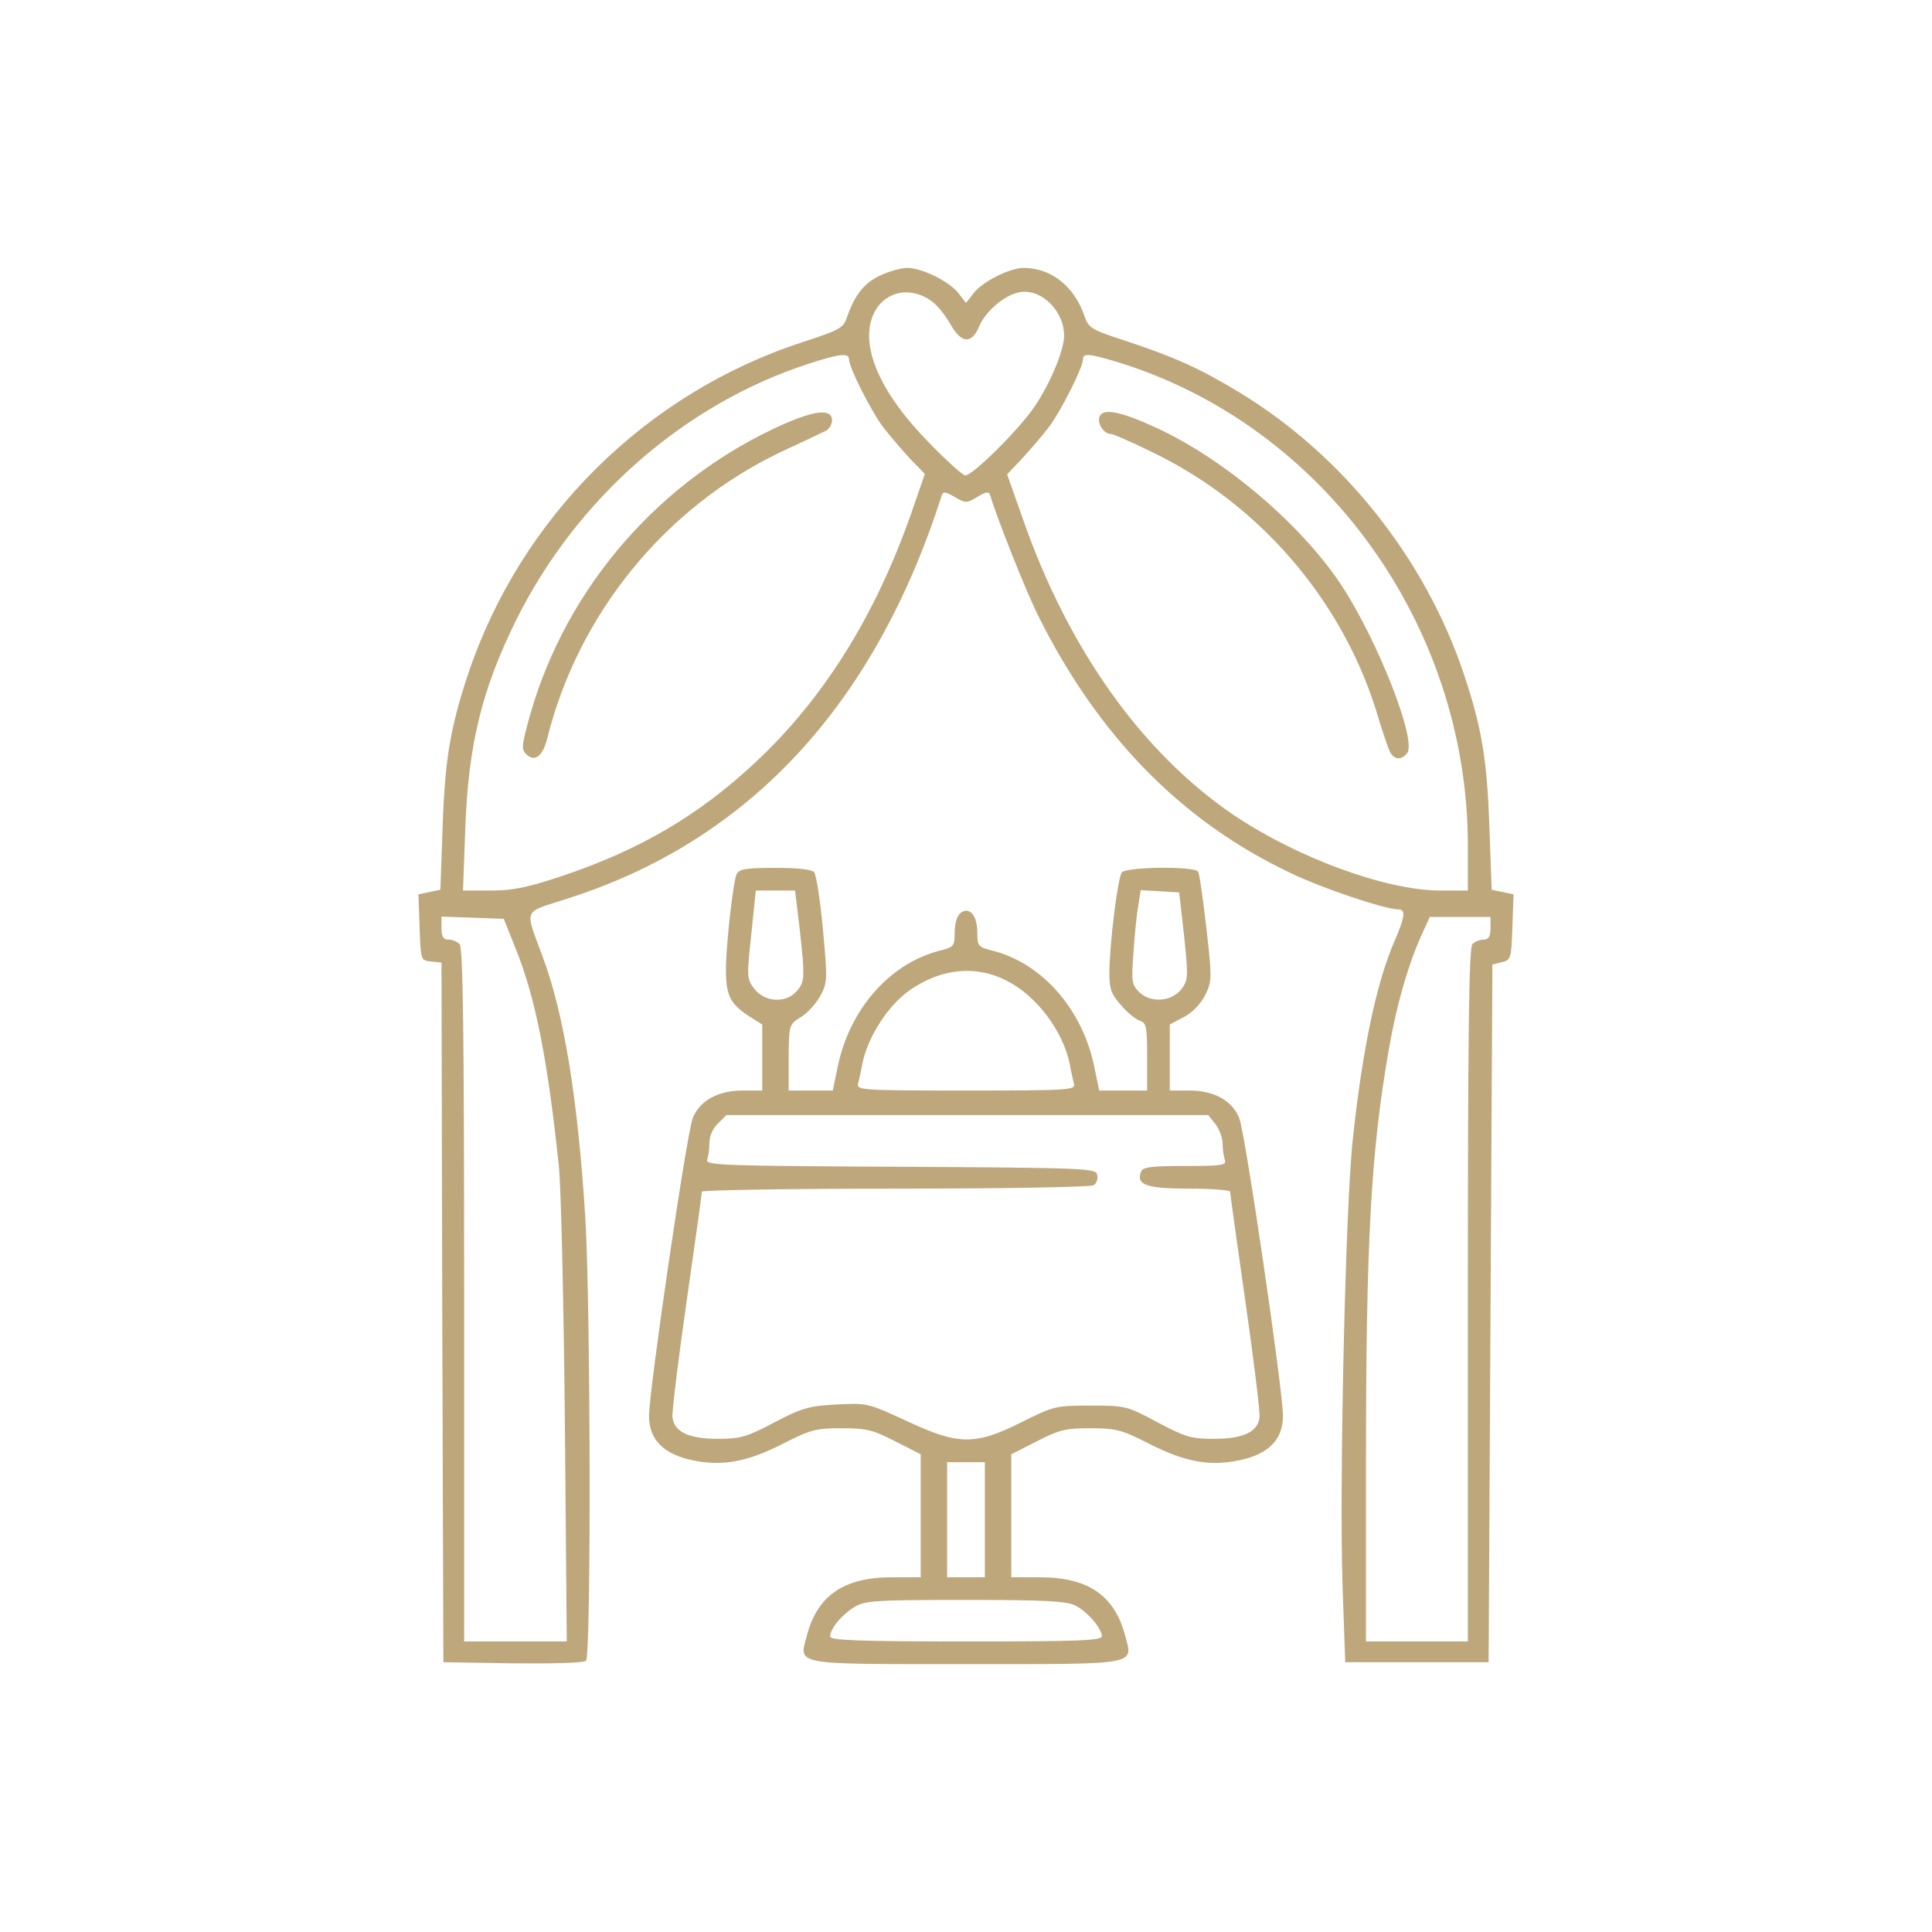 <?xml version="1.0" standalone="no"?>
<!DOCTYPE svg PUBLIC "-//W3C//DTD SVG 20010904//EN"
 "http://www.w3.org/TR/2001/REC-SVG-20010904/DTD/svg10.dtd">
<svg version="1.0" xmlns="http://www.w3.org/2000/svg"
 width="512pt" height="512pt" viewBox="0 0 512 512"
 preserveAspectRatio="xMidYMid meet">

<g transform="translate(0,512) scale(0.1,-0.1)"
fill="#bea77b" stroke="none">
<path d="M2335 4391 c-43 -19 -69 -51 -89 -108 -11 -33 -17 -36 -117 -69 -417
-135 -750 -465 -889 -882 -47 -141 -61 -226 -67 -404 l-6 -166 -29 -6 -29 -6
3 -87 c3 -88 3 -88 30 -91 l28 -3 2 -927 3 -927 184 -3 c112 -1 188 1 194 7
14 14 12 955 -2 1176 -20 315 -56 537 -113 690 -48 130 -54 115 64 153 482
153 816 513 994 1070 3 10 10 9 34 -5 29 -17 31 -17 60 0 23 14 31 15 34 5 16
-56 96 -258 128 -321 159 -319 381 -545 669 -681 85 -41 250 -96 285 -96 20 0
17 -20 -9 -81 -49 -110 -87 -293 -112 -529 -20 -186 -36 -924 -27 -1185 l7
-200 190 0 190 0 5 925 5 924 25 6 c24 6 25 9 28 93 l3 87 -29 6 -29 6 -6 166
c-6 178 -20 263 -67 404 -103 308 -321 582 -597 749 -102 62 -171 93 -298 135
-95 31 -100 34 -112 69 -27 77 -88 125 -160 125 -37 0 -109 -36 -133 -67 l-20
-26 -20 26 c-25 32 -97 67 -136 67 -16 0 -47 -9 -69 -19z m135 -70 c14 -10 35
-36 48 -59 29 -52 56 -55 76 -9 16 40 65 83 105 92 58 13 121 -47 121 -115 0
-38 -37 -127 -78 -187 -41 -61 -164 -183 -184 -183 -6 0 -50 39 -97 88 -123
125 -178 244 -151 327 23 70 98 92 160 46z m-220 -153 c0 -22 59 -139 92 -182
17 -22 49 -59 70 -82 l39 -40 -36 -104 c-96 -274 -234 -494 -416 -663 -148
-138 -303 -229 -508 -298 -93 -31 -131 -39 -190 -39 l-74 0 6 163 c8 224 44
369 134 552 160 323 446 574 776 681 82 27 107 29 107 12z m716 -9 c542 -168
924 -696 924 -1280 l0 -119 -73 0 c-144 0 -380 87 -549 201 -242 165 -437 439
-557 783 l-42 119 39 41 c21 23 53 60 70 82 33 43 92 160 92 182 0 17 17 15
96 -9z m-1599 -1554 c52 -129 84 -291 114 -575 6 -58 13 -365 16 -682 l5 -578
-136 0 -136 0 0 918 c0 701 -3 921 -12 930 -7 7 -20 12 -30 12 -13 0 -18 8
-18 30 l0 31 83 -3 82 -3 32 -80z m2583 55 c0 -22 -5 -30 -18 -30 -10 0 -23
-5 -30 -12 -9 -9 -12 -229 -12 -930 l0 -918 -135 0 -135 0 0 473 c0 587 13
822 60 1093 21 120 49 219 85 301 l24 53 80 0 81 0 0 -30z"/>
<path d="M2079 3997 c-326 -144 -577 -430 -674 -771 -22 -78 -24 -92 -11 -104
22 -23 44 -7 56 40 82 331 313 614 619 760 58 27 113 53 121 57 8 5 15 17 15
27 0 31 -43 27 -126 -9z"/>
<path d="M2914 4016 c-7 -18 11 -46 30 -46 6 0 56 -22 111 -49 280 -135 498
-387 591 -681 14 -47 30 -95 35 -107 10 -26 31 -30 48 -9 27 32 -79 302 -176
448 -106 159 -308 331 -488 414 -95 44 -142 53 -151 30z"/>
<path d="M1952 2803 c-5 -10 -15 -79 -22 -153 -14 -156 -8 -182 55 -223 l35
-22 0 -87 0 -88 -52 0 c-65 0 -114 -27 -132 -73 -16 -38 -116 -722 -116 -789
0 -63 38 -102 116 -118 78 -16 142 -5 237 43 74 38 89 42 157 42 66 0 83 -4
143 -35 l67 -34 0 -163 0 -163 -77 0 c-126 0 -196 -48 -224 -152 -22 -82 -44
-78 421 -78 465 0 443 -4 421 78 -28 104 -98 152 -224 152 l-77 0 0 163 0 163
67 34 c60 31 77 35 143 35 68 0 83 -4 157 -42 95 -48 159 -59 237 -43 78 16
116 55 116 118 0 67 -100 751 -116 789 -18 46 -67 73 -131 73 l-53 0 0 88 0
87 38 20 c23 12 44 35 56 58 18 37 18 45 3 178 -9 76 -18 143 -22 149 -9 15
-190 13 -202 -2 -11 -14 -33 -192 -33 -268 0 -41 5 -55 31 -84 16 -19 39 -38
50 -41 17 -6 19 -16 19 -96 l0 -89 -64 0 -63 0 -12 58 c-30 154 -136 277 -268
312 -41 10 -43 12 -43 49 0 46 -22 70 -45 51 -9 -7 -15 -29 -15 -51 0 -37 -2
-39 -42 -49 -133 -35 -239 -158 -269 -312 l-12 -58 -58 0 -59 0 0 88 c1 87 1
87 33 107 18 11 41 37 51 56 19 35 19 43 7 175 -7 77 -18 145 -23 152 -7 8
-41 12 -104 12 -79 0 -95 -3 -102 -17z m167 -143 c15 -134 14 -143 -10 -169
-29 -31 -85 -26 -111 10 -19 25 -19 32 -7 143 l12 116 52 0 52 0 12 -100z
m1019 -20 c11 -108 11 -116 -6 -140 -26 -35 -83 -39 -113 -9 -20 20 -21 28
-15 107 3 48 9 104 13 125 l6 38 51 -3 51 -3 13 -115z m-470 -119 c79 -40 149
-133 167 -221 3 -19 9 -43 11 -52 5 -17 -13 -18 -286 -18 -273 0 -291 1 -286
18 2 9 8 33 11 52 15 73 68 155 126 196 84 58 175 67 257 25z m553 -380 c10
-13 19 -36 19 -51 0 -16 3 -35 6 -44 5 -14 -8 -16 -105 -16 -90 0 -113 -3
-117 -15 -14 -35 14 -45 127 -45 60 0 109 -4 109 -8 0 -5 18 -135 40 -288 22
-153 39 -292 38 -309 -4 -40 -44 -59 -126 -58 -55 0 -74 6 -145 44 -80 43 -84
44 -177 44 -92 0 -97 -1 -183 -44 -124 -62 -167 -61 -306 4 -101 47 -104 47
-184 43 -73 -4 -91 -9 -164 -47 -71 -38 -91 -44 -145 -44 -82 -1 -122 18 -126
58 -1 17 16 156 38 309 22 153 40 283 40 288 0 4 231 8 513 8 281 0 518 4 525
9 8 5 12 17 10 27 -3 18 -23 19 -522 22 -466 2 -517 4 -512 18 3 9 6 29 6 45
0 18 9 39 23 52 l22 22 639 0 638 0 19 -24z m-611 -1048 l0 -153 -50 0 -50 0
0 153 0 152 50 0 50 0 0 -152z m240 -228 c32 -16 70 -61 70 -81 0 -12 -62 -14
-360 -14 -285 0 -360 3 -360 13 0 21 30 57 64 78 28 17 53 19 294 19 213 0
268 -3 292 -15z"/>
</g>
</svg>
